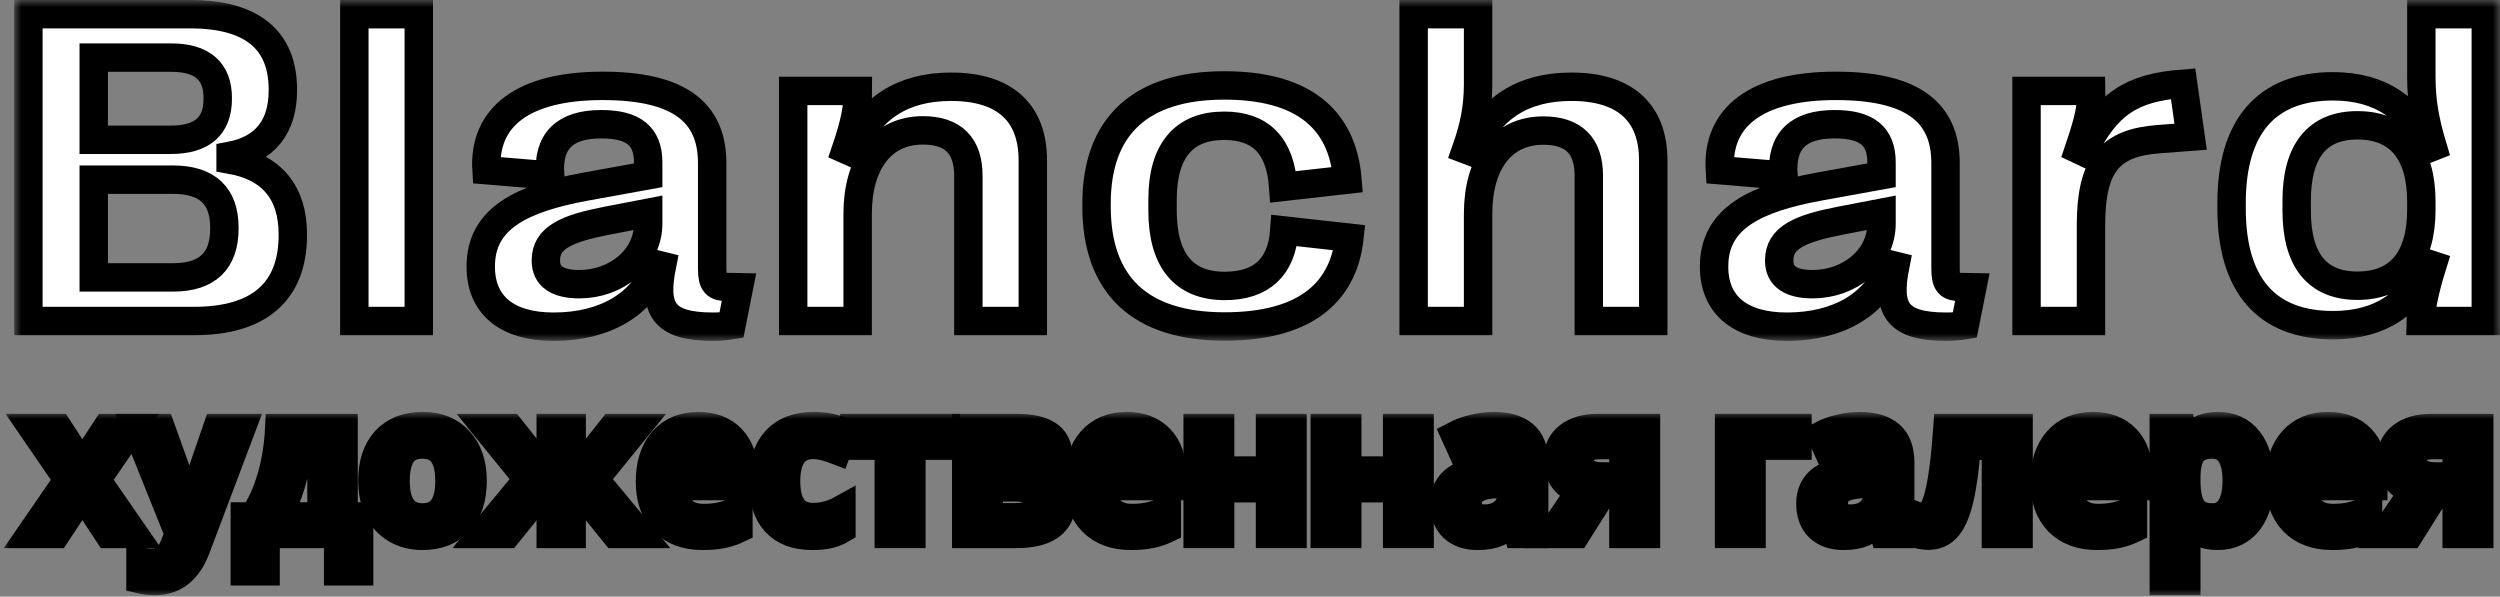 <svg width="176" height="42" viewBox="0 0 176 42" fill="none" xmlns="http://www.w3.org/2000/svg">
<rect x="0" y="0" width="176" height="42" fill="#808080" stroke="none"/>
<mask id="path-1-outside-1" maskUnits="userSpaceOnUse" x="0.168" y="29" width="176" height="13" fill="black">
<rect fill="white" x="0.168" y="29" width="176" height="13"/>
<path d="M4.79 33.78L2.29 30.135H4.096L5.794 32.742L7.505 30.135H9.298L6.791 33.78L9.426 37.587H7.633L5.794 34.798L3.961 37.587H2.168L4.79 33.78Z"/>
<path d="M9.601 30.135H11.326L12.842 34.36C13.071 34.962 13.224 35.528 13.3 36.058H13.354C13.394 35.811 13.469 35.512 13.576 35.161C13.684 34.807 14.255 33.131 15.288 30.135H16.999L13.812 38.578C13.233 40.128 12.267 40.903 10.915 40.903C10.564 40.903 10.223 40.864 9.891 40.788V39.535C10.129 39.589 10.4 39.615 10.706 39.615C11.47 39.615 12.006 39.173 12.316 38.288L12.593 37.587L9.601 30.135Z"/>
<path d="M25.281 40.222H23.805V37.587H18.698V40.222H17.235V36.361H17.842C18.372 35.602 18.792 34.685 19.102 33.612C19.416 32.534 19.603 31.375 19.661 30.135H24.189V36.361H25.281V40.222ZM22.633 36.361V31.348H21.029C20.944 32.273 20.764 33.185 20.49 34.083C20.22 34.982 19.89 35.741 19.499 36.361H22.633Z"/>
<path d="M33.272 33.848C33.272 35.065 32.96 36.015 32.336 36.698C31.711 37.381 30.842 37.722 29.728 37.722C29.032 37.722 28.416 37.565 27.882 37.25C27.347 36.936 26.936 36.484 26.649 35.896C26.361 35.307 26.217 34.625 26.217 33.848C26.217 32.639 26.527 31.696 27.147 31.017C27.767 30.339 28.641 30 29.768 30C30.847 30 31.7 30.348 32.329 31.044C32.958 31.736 33.272 32.671 33.272 33.848ZM27.848 33.848C27.848 35.568 28.484 36.428 29.755 36.428C31.013 36.428 31.642 35.568 31.642 33.848C31.642 32.145 31.008 31.294 29.741 31.294C29.077 31.294 28.594 31.514 28.293 31.954C27.996 32.394 27.848 33.026 27.848 33.848Z"/>
<path d="M38.771 33.753V30.135H40.246V33.753L43.117 30.135H44.788L41.857 33.74L45.051 37.587H43.306L40.246 33.807V37.587H38.771V33.807L35.718 37.587H33.98L37.167 33.74L34.243 30.135H35.914L38.771 33.753Z"/>
<path d="M49.458 37.722C48.299 37.722 47.391 37.385 46.736 36.711C46.084 36.033 45.758 35.101 45.758 33.915C45.758 32.698 46.062 31.741 46.668 31.044C47.275 30.348 48.108 30 49.168 30C50.152 30 50.929 30.299 51.499 30.896C52.07 31.494 52.355 32.316 52.355 33.362V34.218H47.389C47.411 34.941 47.607 35.498 47.975 35.889C48.344 36.276 48.862 36.469 49.532 36.469C49.972 36.469 50.381 36.428 50.758 36.347C51.14 36.262 51.549 36.123 51.985 35.93V37.217C51.598 37.401 51.207 37.531 50.812 37.608C50.417 37.684 49.965 37.722 49.458 37.722ZM49.168 31.199C48.665 31.199 48.261 31.359 47.955 31.678C47.654 31.997 47.474 32.462 47.416 33.073H50.799C50.79 32.457 50.641 31.992 50.354 31.678C50.066 31.359 49.671 31.199 49.168 31.199Z"/>
<path d="M57.16 37.722C56.032 37.722 55.174 37.394 54.586 36.738C54.002 36.078 53.71 35.132 53.71 33.901C53.71 32.648 54.015 31.685 54.626 31.011C55.241 30.337 56.129 30 57.288 30C58.074 30 58.781 30.146 59.41 30.438L58.932 31.712C58.262 31.451 57.71 31.321 57.274 31.321C55.985 31.321 55.34 32.176 55.34 33.888C55.34 34.724 55.5 35.352 55.819 35.775C56.142 36.193 56.614 36.401 57.234 36.401C57.939 36.401 58.606 36.226 59.235 35.876V37.257C58.952 37.423 58.649 37.542 58.325 37.614C58.006 37.686 57.618 37.722 57.16 37.722Z"/>
<path d="M66.586 30.135V31.375H64.161V37.587H62.57V31.375H60.145V30.135H66.586Z"/>
<path d="M74.49 32.042C74.49 32.922 73.976 33.455 72.947 33.639V33.693C73.522 33.76 73.963 33.942 74.268 34.238C74.573 34.535 74.726 34.919 74.726 35.391C74.726 36.096 74.457 36.639 73.918 37.021C73.383 37.399 72.604 37.587 71.579 37.587H68.022V30.135H71.566C73.516 30.135 74.49 30.77 74.49 32.042ZM73.102 35.296C73.102 34.937 72.963 34.683 72.685 34.535C72.406 34.382 71.988 34.306 71.431 34.306H69.605V36.415H71.472C72.559 36.415 73.102 36.042 73.102 35.296ZM72.907 32.176C72.907 31.88 72.79 31.667 72.556 31.536C72.327 31.402 71.984 31.334 71.526 31.334H69.605V33.127H71.29C71.82 33.127 72.222 33.059 72.496 32.924C72.77 32.785 72.907 32.536 72.907 32.176Z"/>
<path d="M79.618 37.722C78.459 37.722 77.552 37.385 76.896 36.711C76.245 36.033 75.919 35.101 75.919 33.915C75.919 32.698 76.222 31.741 76.829 31.044C77.435 30.348 78.268 30 79.329 30C80.312 30 81.09 30.299 81.66 30.896C82.231 31.494 82.516 32.316 82.516 33.362V34.218H77.55C77.572 34.941 77.767 35.498 78.136 35.889C78.504 36.276 79.023 36.469 79.692 36.469C80.133 36.469 80.541 36.428 80.919 36.347C81.301 36.262 81.709 36.123 82.145 35.93V37.217C81.759 37.401 81.368 37.531 80.973 37.608C80.577 37.684 80.126 37.722 79.618 37.722ZM79.329 31.199C78.825 31.199 78.421 31.359 78.116 31.678C77.815 31.997 77.635 32.462 77.577 33.073H80.959C80.95 32.457 80.802 31.992 80.514 31.678C80.227 31.359 79.832 31.199 79.329 31.199Z"/>
<path d="M85.898 30.135V33.127H89.409V30.135H90.993V37.587H89.409V34.373H85.898V37.587H84.315V30.135H85.898Z"/>
<path d="M94.847 30.135V33.127H98.357V30.135H99.941V37.587H98.357V34.373H94.847V37.587H93.263V30.135H94.847Z"/>
<path d="M106.875 37.587L106.558 36.55H106.504C106.145 37.003 105.783 37.313 105.419 37.48C105.055 37.641 104.588 37.722 104.018 37.722C103.285 37.722 102.713 37.524 102.299 37.129C101.891 36.734 101.686 36.175 101.686 35.451C101.686 34.683 101.971 34.104 102.542 33.713C103.112 33.322 103.982 33.109 105.15 33.073L106.437 33.032V32.635C106.437 32.158 106.324 31.804 106.1 31.57C105.88 31.332 105.536 31.213 105.069 31.213C104.687 31.213 104.321 31.269 103.97 31.381C103.62 31.494 103.283 31.626 102.96 31.779L102.448 30.647C102.852 30.436 103.294 30.276 103.775 30.169C104.256 30.056 104.709 30 105.136 30C106.084 30 106.798 30.207 107.279 30.62C107.764 31.033 108.007 31.682 108.007 32.567V37.587H106.875ZM104.516 36.509C105.091 36.509 105.552 36.35 105.898 36.031C106.248 35.707 106.423 35.256 106.423 34.676V34.029L105.466 34.07C104.721 34.097 104.177 34.223 103.836 34.447C103.499 34.667 103.33 35.007 103.33 35.465C103.33 35.797 103.429 36.056 103.627 36.24C103.824 36.419 104.121 36.509 104.516 36.509Z"/>
<path d="M110.978 37.587H109.206L111.281 34.535C110.778 34.391 110.383 34.135 110.096 33.767C109.808 33.394 109.664 32.933 109.664 32.385C109.664 31.68 109.916 31.13 110.419 30.735C110.922 30.335 111.609 30.135 112.481 30.135H115.877V37.587H114.287V34.717H112.784L110.978 37.587ZM111.207 32.399C111.207 32.781 111.351 33.068 111.639 33.261C111.931 33.45 112.321 33.544 112.811 33.544H114.287V31.334H112.562C112.13 31.334 111.796 31.426 111.558 31.61C111.324 31.795 111.207 32.057 111.207 32.399Z"/>
<path d="M126.544 30.135V31.375H123.309V37.587H121.726V30.135H126.544Z"/>
<path d="M132.642 37.587L132.325 36.55H132.271C131.912 37.003 131.55 37.313 131.186 37.48C130.822 37.641 130.355 37.722 129.785 37.722C129.053 37.722 128.48 37.524 128.067 37.129C127.658 36.734 127.453 36.175 127.453 35.451C127.453 34.683 127.739 34.104 128.309 33.713C128.88 33.322 129.749 33.109 130.917 33.073L132.204 33.032V32.635C132.204 32.158 132.092 31.804 131.867 31.57C131.647 31.332 131.303 31.213 130.836 31.213C130.454 31.213 130.088 31.269 129.738 31.381C129.387 31.494 129.05 31.626 128.727 31.779L128.215 30.647C128.619 30.436 129.062 30.276 129.542 30.169C130.023 30.056 130.477 30 130.903 30C131.851 30 132.565 30.207 133.046 30.62C133.531 31.033 133.774 31.682 133.774 32.567V37.587H132.642ZM130.283 36.509C130.858 36.509 131.319 36.35 131.665 36.031C132.015 35.707 132.19 35.256 132.19 34.676V34.029L131.234 34.07C130.488 34.097 129.944 34.223 129.603 34.447C129.266 34.667 129.097 35.007 129.097 35.465C129.097 35.797 129.196 36.056 129.394 36.24C129.592 36.419 129.888 36.509 130.283 36.509Z"/>
<path d="M142.109 37.587H140.512V31.375H138.457C138.331 32.974 138.16 34.223 137.945 35.121C137.734 36.02 137.455 36.675 137.109 37.089C136.768 37.502 136.323 37.709 135.775 37.709C135.429 37.709 135.139 37.659 134.906 37.56V36.321C135.072 36.383 135.238 36.415 135.404 36.415C135.863 36.415 136.222 35.901 136.483 34.872C136.748 33.839 136.954 32.26 137.103 30.135H142.109V37.587Z"/>
<path d="M147.634 37.722C146.475 37.722 145.568 37.385 144.912 36.711C144.261 36.033 143.935 35.101 143.935 33.915C143.935 32.698 144.238 31.741 144.845 31.044C145.451 30.348 146.285 30 147.345 30C148.329 30 149.106 30.299 149.676 30.896C150.247 31.494 150.532 32.316 150.532 33.362V34.218H145.566C145.588 34.941 145.784 35.498 146.152 35.889C146.52 36.276 147.039 36.469 147.709 36.469C148.149 36.469 148.558 36.428 148.935 36.347C149.317 36.262 149.726 36.123 150.161 35.93V37.217C149.775 37.401 149.384 37.531 148.989 37.608C148.594 37.684 148.142 37.722 147.634 37.722ZM147.345 31.199C146.842 31.199 146.437 31.359 146.132 31.678C145.831 31.997 145.651 32.462 145.593 33.073H148.975C148.966 32.457 148.818 31.992 148.531 31.678C148.243 31.359 147.848 31.199 147.345 31.199Z"/>
<path d="M156.111 37.722C155.168 37.722 154.436 37.383 153.915 36.705H153.82C153.883 37.334 153.915 37.715 153.915 37.85V40.903H152.331V30.135H153.611C153.647 30.274 153.721 30.606 153.834 31.132H153.915C154.409 30.377 155.15 30 156.138 30C157.068 30 157.791 30.337 158.308 31.011C158.829 31.685 159.09 32.63 159.09 33.848C159.09 35.065 158.825 36.015 158.294 36.698C157.769 37.381 157.041 37.722 156.111 37.722ZM155.727 31.294C155.098 31.294 154.638 31.478 154.346 31.846C154.058 32.215 153.915 32.803 153.915 33.612V33.848C153.915 34.755 154.058 35.413 154.346 35.822C154.633 36.226 155.103 36.428 155.754 36.428C156.302 36.428 156.724 36.204 157.021 35.755C157.317 35.305 157.466 34.665 157.466 33.834C157.466 32.998 157.317 32.367 157.021 31.941C156.729 31.509 156.298 31.294 155.727 31.294Z"/>
<path d="M164.184 37.722C163.025 37.722 162.117 37.385 161.461 36.711C160.81 36.033 160.484 35.101 160.484 33.915C160.484 32.698 160.788 31.741 161.394 31.044C162 30.348 162.834 30 163.894 30C164.878 30 165.655 30.299 166.225 30.896C166.796 31.494 167.081 32.316 167.081 33.362V34.218H162.115C162.137 34.941 162.333 35.498 162.701 35.889C163.07 36.276 163.588 36.469 164.258 36.469C164.698 36.469 165.107 36.428 165.484 36.347C165.866 36.262 166.275 36.123 166.711 35.93V37.217C166.324 37.401 165.933 37.531 165.538 37.608C165.143 37.684 164.691 37.722 164.184 37.722ZM163.894 31.199C163.391 31.199 162.987 31.359 162.681 31.678C162.38 31.997 162.2 32.462 162.142 33.073H165.525C165.516 32.457 165.367 31.992 165.08 31.678C164.792 31.359 164.397 31.199 163.894 31.199Z"/>
<path d="M169.642 37.587H167.87L169.945 34.535C169.442 34.391 169.046 34.135 168.759 33.767C168.471 33.394 168.328 32.933 168.328 32.385C168.328 31.68 168.579 31.13 169.082 30.735C169.586 30.335 170.273 30.135 171.144 30.135H174.54V37.587H172.95V34.717H171.448L169.642 37.587ZM169.871 32.399C169.871 32.781 170.015 33.068 170.302 33.261C170.594 33.45 170.985 33.544 171.475 33.544H172.95V31.334H171.225C170.794 31.334 170.459 31.426 170.221 31.61C169.988 31.795 169.871 32.057 169.871 32.399Z"/>
</mask>
<path d="M4.79 33.78L2.29 30.135H4.096L5.794 32.742L7.505 30.135H9.298L6.791 33.78L9.426 37.587H7.633L5.794 34.798L3.961 37.587H2.168L4.79 33.78Z" fill="white"/>
<path d="M9.601 30.135H11.326L12.842 34.36C13.071 34.962 13.224 35.528 13.3 36.058H13.354C13.394 35.811 13.469 35.512 13.576 35.161C13.684 34.807 14.255 33.131 15.288 30.135H16.999L13.812 38.578C13.233 40.128 12.267 40.903 10.915 40.903C10.564 40.903 10.223 40.864 9.891 40.788V39.535C10.129 39.589 10.4 39.615 10.706 39.615C11.47 39.615 12.006 39.173 12.316 38.288L12.593 37.587L9.601 30.135Z" fill="white"/>
<path d="M25.281 40.222H23.805V37.587H18.698V40.222H17.235V36.361H17.842C18.372 35.602 18.792 34.685 19.102 33.612C19.416 32.534 19.603 31.375 19.661 30.135H24.189V36.361H25.281V40.222ZM22.633 36.361V31.348H21.029C20.944 32.273 20.764 33.185 20.49 34.083C20.22 34.982 19.89 35.741 19.499 36.361H22.633Z" fill="white"/>
<path d="M33.272 33.848C33.272 35.065 32.96 36.015 32.336 36.698C31.711 37.381 30.842 37.722 29.728 37.722C29.032 37.722 28.416 37.565 27.882 37.25C27.347 36.936 26.936 36.484 26.649 35.896C26.361 35.307 26.217 34.625 26.217 33.848C26.217 32.639 26.527 31.696 27.147 31.017C27.767 30.339 28.641 30 29.768 30C30.847 30 31.7 30.348 32.329 31.044C32.958 31.736 33.272 32.671 33.272 33.848ZM27.848 33.848C27.848 35.568 28.484 36.428 29.755 36.428C31.013 36.428 31.642 35.568 31.642 33.848C31.642 32.145 31.008 31.294 29.741 31.294C29.077 31.294 28.594 31.514 28.293 31.954C27.996 32.394 27.848 33.026 27.848 33.848Z" fill="white"/>
<path d="M38.771 33.753V30.135H40.246V33.753L43.117 30.135H44.788L41.857 33.74L45.051 37.587H43.306L40.246 33.807V37.587H38.771V33.807L35.718 37.587H33.98L37.167 33.74L34.243 30.135H35.914L38.771 33.753Z" fill="white"/>
<path d="M49.458 37.722C48.299 37.722 47.391 37.385 46.736 36.711C46.084 36.033 45.758 35.101 45.758 33.915C45.758 32.698 46.062 31.741 46.668 31.044C47.275 30.348 48.108 30 49.168 30C50.152 30 50.929 30.299 51.499 30.896C52.07 31.494 52.355 32.316 52.355 33.362V34.218H47.389C47.411 34.941 47.607 35.498 47.975 35.889C48.344 36.276 48.862 36.469 49.532 36.469C49.972 36.469 50.381 36.428 50.758 36.347C51.14 36.262 51.549 36.123 51.985 35.93V37.217C51.598 37.401 51.207 37.531 50.812 37.608C50.417 37.684 49.965 37.722 49.458 37.722ZM49.168 31.199C48.665 31.199 48.261 31.359 47.955 31.678C47.654 31.997 47.474 32.462 47.416 33.073H50.799C50.79 32.457 50.641 31.992 50.354 31.678C50.066 31.359 49.671 31.199 49.168 31.199Z" fill="white"/>
<path d="M57.16 37.722C56.032 37.722 55.174 37.394 54.586 36.738C54.002 36.078 53.71 35.132 53.71 33.901C53.71 32.648 54.015 31.685 54.626 31.011C55.241 30.337 56.129 30 57.288 30C58.074 30 58.781 30.146 59.41 30.438L58.932 31.712C58.262 31.451 57.71 31.321 57.274 31.321C55.985 31.321 55.34 32.176 55.34 33.888C55.34 34.724 55.5 35.352 55.819 35.775C56.142 36.193 56.614 36.401 57.234 36.401C57.939 36.401 58.606 36.226 59.235 35.876V37.257C58.952 37.423 58.649 37.542 58.325 37.614C58.006 37.686 57.618 37.722 57.16 37.722Z" fill="white"/>
<path d="M66.586 30.135V31.375H64.161V37.587H62.57V31.375H60.145V30.135H66.586Z" fill="white"/>
<path d="M74.49 32.042C74.49 32.922 73.976 33.455 72.947 33.639V33.693C73.522 33.76 73.963 33.942 74.268 34.238C74.573 34.535 74.726 34.919 74.726 35.391C74.726 36.096 74.457 36.639 73.918 37.021C73.383 37.399 72.604 37.587 71.579 37.587H68.022V30.135H71.566C73.516 30.135 74.49 30.77 74.49 32.042ZM73.102 35.296C73.102 34.937 72.963 34.683 72.685 34.535C72.406 34.382 71.988 34.306 71.431 34.306H69.605V36.415H71.472C72.559 36.415 73.102 36.042 73.102 35.296ZM72.907 32.176C72.907 31.88 72.79 31.667 72.556 31.536C72.327 31.402 71.984 31.334 71.526 31.334H69.605V33.127H71.29C71.82 33.127 72.222 33.059 72.496 32.924C72.77 32.785 72.907 32.536 72.907 32.176Z" fill="white"/>
<path d="M79.618 37.722C78.459 37.722 77.552 37.385 76.896 36.711C76.245 36.033 75.919 35.101 75.919 33.915C75.919 32.698 76.222 31.741 76.829 31.044C77.435 30.348 78.268 30 79.329 30C80.312 30 81.09 30.299 81.66 30.896C82.231 31.494 82.516 32.316 82.516 33.362V34.218H77.55C77.572 34.941 77.767 35.498 78.136 35.889C78.504 36.276 79.023 36.469 79.692 36.469C80.133 36.469 80.541 36.428 80.919 36.347C81.301 36.262 81.709 36.123 82.145 35.93V37.217C81.759 37.401 81.368 37.531 80.973 37.608C80.577 37.684 80.126 37.722 79.618 37.722ZM79.329 31.199C78.825 31.199 78.421 31.359 78.116 31.678C77.815 31.997 77.635 32.462 77.577 33.073H80.959C80.95 32.457 80.802 31.992 80.514 31.678C80.227 31.359 79.832 31.199 79.329 31.199Z" fill="white"/>
<path d="M85.898 30.135V33.127H89.409V30.135H90.993V37.587H89.409V34.373H85.898V37.587H84.315V30.135H85.898Z" fill="white"/>
<path d="M94.847 30.135V33.127H98.357V30.135H99.941V37.587H98.357V34.373H94.847V37.587H93.263V30.135H94.847Z" fill="white"/>
<path d="M106.875 37.587L106.558 36.55H106.504C106.145 37.003 105.783 37.313 105.419 37.48C105.055 37.641 104.588 37.722 104.018 37.722C103.285 37.722 102.713 37.524 102.299 37.129C101.891 36.734 101.686 36.175 101.686 35.451C101.686 34.683 101.971 34.104 102.542 33.713C103.112 33.322 103.982 33.109 105.15 33.073L106.437 33.032V32.635C106.437 32.158 106.324 31.804 106.1 31.57C105.88 31.332 105.536 31.213 105.069 31.213C104.687 31.213 104.321 31.269 103.97 31.381C103.62 31.494 103.283 31.626 102.96 31.779L102.448 30.647C102.852 30.436 103.294 30.276 103.775 30.169C104.256 30.056 104.709 30 105.136 30C106.084 30 106.798 30.207 107.279 30.62C107.764 31.033 108.007 31.682 108.007 32.567V37.587H106.875ZM104.516 36.509C105.091 36.509 105.552 36.35 105.898 36.031C106.248 35.707 106.423 35.256 106.423 34.676V34.029L105.466 34.07C104.721 34.097 104.177 34.223 103.836 34.447C103.499 34.667 103.33 35.007 103.33 35.465C103.33 35.797 103.429 36.056 103.627 36.24C103.824 36.419 104.121 36.509 104.516 36.509Z" fill="white"/>
<path d="M110.978 37.587H109.206L111.281 34.535C110.778 34.391 110.383 34.135 110.096 33.767C109.808 33.394 109.664 32.933 109.664 32.385C109.664 31.68 109.916 31.13 110.419 30.735C110.922 30.335 111.609 30.135 112.481 30.135H115.877V37.587H114.287V34.717H112.784L110.978 37.587ZM111.207 32.399C111.207 32.781 111.351 33.068 111.639 33.261C111.931 33.45 112.321 33.544 112.811 33.544H114.287V31.334H112.562C112.13 31.334 111.796 31.426 111.558 31.61C111.324 31.795 111.207 32.057 111.207 32.399Z" fill="white"/>
<path d="M126.544 30.135V31.375H123.309V37.587H121.726V30.135H126.544Z" fill="white"/>
<path d="M132.642 37.587L132.325 36.55H132.271C131.912 37.003 131.55 37.313 131.186 37.48C130.822 37.641 130.355 37.722 129.785 37.722C129.053 37.722 128.48 37.524 128.067 37.129C127.658 36.734 127.453 36.175 127.453 35.451C127.453 34.683 127.739 34.104 128.309 33.713C128.88 33.322 129.749 33.109 130.917 33.073L132.204 33.032V32.635C132.204 32.158 132.092 31.804 131.867 31.57C131.647 31.332 131.303 31.213 130.836 31.213C130.454 31.213 130.088 31.269 129.738 31.381C129.387 31.494 129.05 31.626 128.727 31.779L128.215 30.647C128.619 30.436 129.062 30.276 129.542 30.169C130.023 30.056 130.477 30 130.903 30C131.851 30 132.565 30.207 133.046 30.62C133.531 31.033 133.774 31.682 133.774 32.567V37.587H132.642ZM130.283 36.509C130.858 36.509 131.319 36.35 131.665 36.031C132.015 35.707 132.19 35.256 132.19 34.676V34.029L131.234 34.07C130.488 34.097 129.944 34.223 129.603 34.447C129.266 34.667 129.097 35.007 129.097 35.465C129.097 35.797 129.196 36.056 129.394 36.24C129.592 36.419 129.888 36.509 130.283 36.509Z" fill="white"/>
<path d="M142.109 37.587H140.512V31.375H138.457C138.331 32.974 138.16 34.223 137.945 35.121C137.734 36.02 137.455 36.675 137.109 37.089C136.768 37.502 136.323 37.709 135.775 37.709C135.429 37.709 135.139 37.659 134.906 37.56V36.321C135.072 36.383 135.238 36.415 135.404 36.415C135.863 36.415 136.222 35.901 136.483 34.872C136.748 33.839 136.954 32.26 137.103 30.135H142.109V37.587Z" fill="white"/>
<path d="M147.634 37.722C146.475 37.722 145.568 37.385 144.912 36.711C144.261 36.033 143.935 35.101 143.935 33.915C143.935 32.698 144.238 31.741 144.845 31.044C145.451 30.348 146.285 30 147.345 30C148.329 30 149.106 30.299 149.676 30.896C150.247 31.494 150.532 32.316 150.532 33.362V34.218H145.566C145.588 34.941 145.784 35.498 146.152 35.889C146.52 36.276 147.039 36.469 147.709 36.469C148.149 36.469 148.558 36.428 148.935 36.347C149.317 36.262 149.726 36.123 150.161 35.93V37.217C149.775 37.401 149.384 37.531 148.989 37.608C148.594 37.684 148.142 37.722 147.634 37.722ZM147.345 31.199C146.842 31.199 146.437 31.359 146.132 31.678C145.831 31.997 145.651 32.462 145.593 33.073H148.975C148.966 32.457 148.818 31.992 148.531 31.678C148.243 31.359 147.848 31.199 147.345 31.199Z" fill="white"/>
<path d="M156.111 37.722C155.168 37.722 154.436 37.383 153.915 36.705H153.82C153.883 37.334 153.915 37.715 153.915 37.85V40.903H152.331V30.135H153.611C153.647 30.274 153.721 30.606 153.834 31.132H153.915C154.409 30.377 155.15 30 156.138 30C157.068 30 157.791 30.337 158.308 31.011C158.829 31.685 159.09 32.63 159.09 33.848C159.09 35.065 158.825 36.015 158.294 36.698C157.769 37.381 157.041 37.722 156.111 37.722ZM155.727 31.294C155.098 31.294 154.638 31.478 154.346 31.846C154.058 32.215 153.915 32.803 153.915 33.612V33.848C153.915 34.755 154.058 35.413 154.346 35.822C154.633 36.226 155.103 36.428 155.754 36.428C156.302 36.428 156.724 36.204 157.021 35.755C157.317 35.305 157.466 34.665 157.466 33.834C157.466 32.998 157.317 32.367 157.021 31.941C156.729 31.509 156.298 31.294 155.727 31.294Z" fill="white"/>
<path d="M164.184 37.722C163.025 37.722 162.117 37.385 161.461 36.711C160.81 36.033 160.484 35.101 160.484 33.915C160.484 32.698 160.788 31.741 161.394 31.044C162 30.348 162.834 30 163.894 30C164.878 30 165.655 30.299 166.225 30.896C166.796 31.494 167.081 32.316 167.081 33.362V34.218H162.115C162.137 34.941 162.333 35.498 162.701 35.889C163.07 36.276 163.588 36.469 164.258 36.469C164.698 36.469 165.107 36.428 165.484 36.347C165.866 36.262 166.275 36.123 166.711 35.93V37.217C166.324 37.401 165.933 37.531 165.538 37.608C165.143 37.684 164.691 37.722 164.184 37.722ZM163.894 31.199C163.391 31.199 162.987 31.359 162.681 31.678C162.38 31.997 162.2 32.462 162.142 33.073H165.525C165.516 32.457 165.367 31.992 165.08 31.678C164.792 31.359 164.397 31.199 163.894 31.199Z" fill="white"/>
<path d="M169.642 37.587H167.87L169.945 34.535C169.442 34.391 169.046 34.135 168.759 33.767C168.471 33.394 168.328 32.933 168.328 32.385C168.328 31.68 168.579 31.13 169.082 30.735C169.586 30.335 170.273 30.135 171.144 30.135H174.54V37.587H172.95V34.717H171.448L169.642 37.587ZM169.871 32.399C169.871 32.781 170.015 33.068 170.302 33.261C170.594 33.45 170.985 33.544 171.475 33.544H172.95V31.334H171.225C170.794 31.334 170.459 31.426 170.221 31.61C169.988 31.795 169.871 32.057 169.871 32.399Z" fill="white"/>
<path d="M4.79 33.78L2.29 30.135H4.096L5.794 32.742L7.505 30.135H9.298L6.791 33.78L9.426 37.587H7.633L5.794 34.798L3.961 37.587H2.168L4.79 33.78Z" stroke="black" stroke-width="2" mask="url(#path-1-outside-1)"/>
<path d="M9.601 30.135H11.326L12.842 34.36C13.071 34.962 13.224 35.528 13.3 36.058H13.354C13.394 35.811 13.469 35.512 13.576 35.161C13.684 34.807 14.255 33.131 15.288 30.135H16.999L13.812 38.578C13.233 40.128 12.267 40.903 10.915 40.903C10.564 40.903 10.223 40.864 9.891 40.788V39.535C10.129 39.589 10.4 39.615 10.706 39.615C11.47 39.615 12.006 39.173 12.316 38.288L12.593 37.587L9.601 30.135Z" stroke="black" stroke-width="2" mask="url(#path-1-outside-1)"/>
<path d="M25.281 40.222H23.805V37.587H18.698V40.222H17.235V36.361H17.842C18.372 35.602 18.792 34.685 19.102 33.612C19.416 32.534 19.603 31.375 19.661 30.135H24.189V36.361H25.281V40.222ZM22.633 36.361V31.348H21.029C20.944 32.273 20.764 33.185 20.49 34.083C20.22 34.982 19.89 35.741 19.499 36.361H22.633Z" stroke="black" stroke-width="2" mask="url(#path-1-outside-1)"/>
<path d="M33.272 33.848C33.272 35.065 32.96 36.015 32.336 36.698C31.711 37.381 30.842 37.722 29.728 37.722C29.032 37.722 28.416 37.565 27.882 37.25C27.347 36.936 26.936 36.484 26.649 35.896C26.361 35.307 26.217 34.625 26.217 33.848C26.217 32.639 26.527 31.696 27.147 31.017C27.767 30.339 28.641 30 29.768 30C30.847 30 31.7 30.348 32.329 31.044C32.958 31.736 33.272 32.671 33.272 33.848ZM27.848 33.848C27.848 35.568 28.484 36.428 29.755 36.428C31.013 36.428 31.642 35.568 31.642 33.848C31.642 32.145 31.008 31.294 29.741 31.294C29.077 31.294 28.594 31.514 28.293 31.954C27.996 32.394 27.848 33.026 27.848 33.848Z" stroke="black" stroke-width="2" mask="url(#path-1-outside-1)"/>
<path d="M38.771 33.753V30.135H40.246V33.753L43.117 30.135H44.788L41.857 33.74L45.051 37.587H43.306L40.246 33.807V37.587H38.771V33.807L35.718 37.587H33.98L37.167 33.74L34.243 30.135H35.914L38.771 33.753Z" stroke="black" stroke-width="2" mask="url(#path-1-outside-1)"/>
<path d="M49.458 37.722C48.299 37.722 47.391 37.385 46.736 36.711C46.084 36.033 45.758 35.101 45.758 33.915C45.758 32.698 46.062 31.741 46.668 31.044C47.275 30.348 48.108 30 49.168 30C50.152 30 50.929 30.299 51.499 30.896C52.07 31.494 52.355 32.316 52.355 33.362V34.218H47.389C47.411 34.941 47.607 35.498 47.975 35.889C48.344 36.276 48.862 36.469 49.532 36.469C49.972 36.469 50.381 36.428 50.758 36.347C51.14 36.262 51.549 36.123 51.985 35.93V37.217C51.598 37.401 51.207 37.531 50.812 37.608C50.417 37.684 49.965 37.722 49.458 37.722ZM49.168 31.199C48.665 31.199 48.261 31.359 47.955 31.678C47.654 31.997 47.474 32.462 47.416 33.073H50.799C50.79 32.457 50.641 31.992 50.354 31.678C50.066 31.359 49.671 31.199 49.168 31.199Z" stroke="black" stroke-width="2" mask="url(#path-1-outside-1)"/>
<path d="M57.16 37.722C56.032 37.722 55.174 37.394 54.586 36.738C54.002 36.078 53.71 35.132 53.71 33.901C53.71 32.648 54.015 31.685 54.626 31.011C55.241 30.337 56.129 30 57.288 30C58.074 30 58.781 30.146 59.41 30.438L58.932 31.712C58.262 31.451 57.71 31.321 57.274 31.321C55.985 31.321 55.34 32.176 55.34 33.888C55.34 34.724 55.5 35.352 55.819 35.775C56.142 36.193 56.614 36.401 57.234 36.401C57.939 36.401 58.606 36.226 59.235 35.876V37.257C58.952 37.423 58.649 37.542 58.325 37.614C58.006 37.686 57.618 37.722 57.16 37.722Z" stroke="black" stroke-width="2" mask="url(#path-1-outside-1)"/>
<path d="M66.586 30.135V31.375H64.161V37.587H62.57V31.375H60.145V30.135H66.586Z" stroke="black" stroke-width="2" mask="url(#path-1-outside-1)"/>
<path d="M74.49 32.042C74.49 32.922 73.976 33.455 72.947 33.639V33.693C73.522 33.76 73.963 33.942 74.268 34.238C74.573 34.535 74.726 34.919 74.726 35.391C74.726 36.096 74.457 36.639 73.918 37.021C73.383 37.399 72.604 37.587 71.579 37.587H68.022V30.135H71.566C73.516 30.135 74.49 30.77 74.49 32.042ZM73.102 35.296C73.102 34.937 72.963 34.683 72.685 34.535C72.406 34.382 71.988 34.306 71.431 34.306H69.605V36.415H71.472C72.559 36.415 73.102 36.042 73.102 35.296ZM72.907 32.176C72.907 31.88 72.79 31.667 72.556 31.536C72.327 31.402 71.984 31.334 71.526 31.334H69.605V33.127H71.29C71.82 33.127 72.222 33.059 72.496 32.924C72.77 32.785 72.907 32.536 72.907 32.176Z" stroke="black" stroke-width="2" mask="url(#path-1-outside-1)"/>
<path d="M79.618 37.722C78.459 37.722 77.552 37.385 76.896 36.711C76.245 36.033 75.919 35.101 75.919 33.915C75.919 32.698 76.222 31.741 76.829 31.044C77.435 30.348 78.268 30 79.329 30C80.312 30 81.09 30.299 81.66 30.896C82.231 31.494 82.516 32.316 82.516 33.362V34.218H77.55C77.572 34.941 77.767 35.498 78.136 35.889C78.504 36.276 79.023 36.469 79.692 36.469C80.133 36.469 80.541 36.428 80.919 36.347C81.301 36.262 81.709 36.123 82.145 35.93V37.217C81.759 37.401 81.368 37.531 80.973 37.608C80.577 37.684 80.126 37.722 79.618 37.722ZM79.329 31.199C78.825 31.199 78.421 31.359 78.116 31.678C77.815 31.997 77.635 32.462 77.577 33.073H80.959C80.95 32.457 80.802 31.992 80.514 31.678C80.227 31.359 79.832 31.199 79.329 31.199Z" stroke="black" stroke-width="2" mask="url(#path-1-outside-1)"/>
<path d="M85.898 30.135V33.127H89.409V30.135H90.993V37.587H89.409V34.373H85.898V37.587H84.315V30.135H85.898Z" stroke="black" stroke-width="2" mask="url(#path-1-outside-1)"/>
<path d="M94.847 30.135V33.127H98.357V30.135H99.941V37.587H98.357V34.373H94.847V37.587H93.263V30.135H94.847Z" stroke="black" stroke-width="2" mask="url(#path-1-outside-1)"/>
<path d="M106.875 37.587L106.558 36.55H106.504C106.145 37.003 105.783 37.313 105.419 37.48C105.055 37.641 104.588 37.722 104.018 37.722C103.285 37.722 102.713 37.524 102.299 37.129C101.891 36.734 101.686 36.175 101.686 35.451C101.686 34.683 101.971 34.104 102.542 33.713C103.112 33.322 103.982 33.109 105.15 33.073L106.437 33.032V32.635C106.437 32.158 106.324 31.804 106.1 31.57C105.88 31.332 105.536 31.213 105.069 31.213C104.687 31.213 104.321 31.269 103.97 31.381C103.62 31.494 103.283 31.626 102.96 31.779L102.448 30.647C102.852 30.436 103.294 30.276 103.775 30.169C104.256 30.056 104.709 30 105.136 30C106.084 30 106.798 30.207 107.279 30.62C107.764 31.033 108.007 31.682 108.007 32.567V37.587H106.875ZM104.516 36.509C105.091 36.509 105.552 36.35 105.898 36.031C106.248 35.707 106.423 35.256 106.423 34.676V34.029L105.466 34.07C104.721 34.097 104.177 34.223 103.836 34.447C103.499 34.667 103.33 35.007 103.33 35.465C103.33 35.797 103.429 36.056 103.627 36.24C103.824 36.419 104.121 36.509 104.516 36.509Z" stroke="black" stroke-width="2" mask="url(#path-1-outside-1)"/>
<path d="M110.978 37.587H109.206L111.281 34.535C110.778 34.391 110.383 34.135 110.096 33.767C109.808 33.394 109.664 32.933 109.664 32.385C109.664 31.68 109.916 31.13 110.419 30.735C110.922 30.335 111.609 30.135 112.481 30.135H115.877V37.587H114.287V34.717H112.784L110.978 37.587ZM111.207 32.399C111.207 32.781 111.351 33.068 111.639 33.261C111.931 33.45 112.321 33.544 112.811 33.544H114.287V31.334H112.562C112.13 31.334 111.796 31.426 111.558 31.61C111.324 31.795 111.207 32.057 111.207 32.399Z" stroke="black" stroke-width="2" mask="url(#path-1-outside-1)"/>
<path d="M126.544 30.135V31.375H123.309V37.587H121.726V30.135H126.544Z" stroke="black" stroke-width="2" mask="url(#path-1-outside-1)"/>
<path d="M132.642 37.587L132.325 36.55H132.271C131.912 37.003 131.55 37.313 131.186 37.48C130.822 37.641 130.355 37.722 129.785 37.722C129.053 37.722 128.48 37.524 128.067 37.129C127.658 36.734 127.453 36.175 127.453 35.451C127.453 34.683 127.739 34.104 128.309 33.713C128.88 33.322 129.749 33.109 130.917 33.073L132.204 33.032V32.635C132.204 32.158 132.092 31.804 131.867 31.57C131.647 31.332 131.303 31.213 130.836 31.213C130.454 31.213 130.088 31.269 129.738 31.381C129.387 31.494 129.05 31.626 128.727 31.779L128.215 30.647C128.619 30.436 129.062 30.276 129.542 30.169C130.023 30.056 130.477 30 130.903 30C131.851 30 132.565 30.207 133.046 30.62C133.531 31.033 133.774 31.682 133.774 32.567V37.587H132.642ZM130.283 36.509C130.858 36.509 131.319 36.35 131.665 36.031C132.015 35.707 132.19 35.256 132.19 34.676V34.029L131.234 34.07C130.488 34.097 129.944 34.223 129.603 34.447C129.266 34.667 129.097 35.007 129.097 35.465C129.097 35.797 129.196 36.056 129.394 36.24C129.592 36.419 129.888 36.509 130.283 36.509Z" stroke="black" stroke-width="2" mask="url(#path-1-outside-1)"/>
<path d="M142.109 37.587H140.512V31.375H138.457C138.331 32.974 138.16 34.223 137.945 35.121C137.734 36.02 137.455 36.675 137.109 37.089C136.768 37.502 136.323 37.709 135.775 37.709C135.429 37.709 135.139 37.659 134.906 37.56V36.321C135.072 36.383 135.238 36.415 135.404 36.415C135.863 36.415 136.222 35.901 136.483 34.872C136.748 33.839 136.954 32.26 137.103 30.135H142.109V37.587Z" stroke="black" stroke-width="2" mask="url(#path-1-outside-1)"/>
<path d="M147.634 37.722C146.475 37.722 145.568 37.385 144.912 36.711C144.261 36.033 143.935 35.101 143.935 33.915C143.935 32.698 144.238 31.741 144.845 31.044C145.451 30.348 146.285 30 147.345 30C148.329 30 149.106 30.299 149.676 30.896C150.247 31.494 150.532 32.316 150.532 33.362V34.218H145.566C145.588 34.941 145.784 35.498 146.152 35.889C146.52 36.276 147.039 36.469 147.709 36.469C148.149 36.469 148.558 36.428 148.935 36.347C149.317 36.262 149.726 36.123 150.161 35.93V37.217C149.775 37.401 149.384 37.531 148.989 37.608C148.594 37.684 148.142 37.722 147.634 37.722ZM147.345 31.199C146.842 31.199 146.437 31.359 146.132 31.678C145.831 31.997 145.651 32.462 145.593 33.073H148.975C148.966 32.457 148.818 31.992 148.531 31.678C148.243 31.359 147.848 31.199 147.345 31.199Z" stroke="black" stroke-width="2" mask="url(#path-1-outside-1)"/>
<path d="M156.111 37.722C155.168 37.722 154.436 37.383 153.915 36.705H153.82C153.883 37.334 153.915 37.715 153.915 37.85V40.903H152.331V30.135H153.611C153.647 30.274 153.721 30.606 153.834 31.132H153.915C154.409 30.377 155.15 30 156.138 30C157.068 30 157.791 30.337 158.308 31.011C158.829 31.685 159.09 32.63 159.09 33.848C159.09 35.065 158.825 36.015 158.294 36.698C157.769 37.381 157.041 37.722 156.111 37.722ZM155.727 31.294C155.098 31.294 154.638 31.478 154.346 31.846C154.058 32.215 153.915 32.803 153.915 33.612V33.848C153.915 34.755 154.058 35.413 154.346 35.822C154.633 36.226 155.103 36.428 155.754 36.428C156.302 36.428 156.724 36.204 157.021 35.755C157.317 35.305 157.466 34.665 157.466 33.834C157.466 32.998 157.317 32.367 157.021 31.941C156.729 31.509 156.298 31.294 155.727 31.294Z" stroke="black" stroke-width="2" mask="url(#path-1-outside-1)"/>
<path d="M164.184 37.722C163.025 37.722 162.117 37.385 161.461 36.711C160.81 36.033 160.484 35.101 160.484 33.915C160.484 32.698 160.788 31.741 161.394 31.044C162 30.348 162.834 30 163.894 30C164.878 30 165.655 30.299 166.225 30.896C166.796 31.494 167.081 32.316 167.081 33.362V34.218H162.115C162.137 34.941 162.333 35.498 162.701 35.889C163.07 36.276 163.588 36.469 164.258 36.469C164.698 36.469 165.107 36.428 165.484 36.347C165.866 36.262 166.275 36.123 166.711 35.93V37.217C166.324 37.401 165.933 37.531 165.538 37.608C165.143 37.684 164.691 37.722 164.184 37.722ZM163.894 31.199C163.391 31.199 162.987 31.359 162.681 31.678C162.38 31.997 162.2 32.462 162.142 33.073H165.525C165.516 32.457 165.367 31.992 165.08 31.678C164.792 31.359 164.397 31.199 163.894 31.199Z" stroke="black" stroke-width="2" mask="url(#path-1-outside-1)"/>
<path d="M169.642 37.587H167.87L169.945 34.535C169.442 34.391 169.046 34.135 168.759 33.767C168.471 33.394 168.328 32.933 168.328 32.385C168.328 31.68 168.579 31.13 169.082 30.735C169.586 30.335 170.273 30.135 171.144 30.135H174.54V37.587H172.95V34.717H171.448L169.642 37.587ZM169.871 32.399C169.871 32.781 170.015 33.068 170.302 33.261C170.594 33.45 170.985 33.544 171.475 33.544H172.95V31.334H171.225C170.794 31.334 170.459 31.426 170.221 31.61C169.988 31.795 169.871 32.057 169.871 32.399Z" stroke="black" stroke-width="2" mask="url(#path-1-outside-1)"/>
<mask id="path-2-outside-2" maskUnits="userSpaceOnUse" x="1" y="0" width="175" height="24" fill="black">
<rect fill="white" x="1" width="175" height="24"/>
<path d="M2 22.599H13.661C18.26 22.599 20.614 20.516 20.614 16.551V16.489C20.614 13.543 19.117 11.753 16.233 11.244V10.966C18.65 10.504 19.913 8.93 19.913 6.369V6.292C19.913 2.805 17.715 1 13.412 1H2V22.599ZM6.599 9.84V4.055H12.04C14.238 4.055 15.329 5.011 15.329 6.893V6.955C15.329 8.868 14.238 9.84 12.04 9.84H6.599ZM6.599 19.529V12.648H12.18C14.597 12.648 15.797 13.79 15.797 16.027V16.088C15.797 18.372 14.597 19.529 12.18 19.529H6.599Z"/>
<path d="M24.946 1V22.599H29.483V1H24.946Z"/>
<path d="M38.975 23C42.639 23 45.305 21.38 46.287 18.634L46.599 18.711C46.006 21.704 46.63 23 50.215 23C50.667 23 51.12 22.954 51.494 22.892L52.024 20.223L51.244 20.208C50.387 20.192 50.137 19.992 50.137 18.896V11.476C50.137 7.804 47.674 6.045 42.42 6.045C36.839 6.045 34.018 8.22 34.251 11.985L38.726 12.355C38.539 9.871 39.817 8.745 42.327 8.745C44.572 8.745 45.632 9.562 45.632 11.429V12.339L41.205 13.142C36.777 13.959 33.846 15.348 33.846 18.742V18.788C33.846 21.473 35.686 23 38.975 23ZM40.783 20.007C39.256 20.007 38.429 19.467 38.429 18.356V18.325C38.429 16.736 39.879 16.088 42.748 15.533L45.632 14.978V15.733C45.632 18.217 43.371 20.007 40.783 20.007Z"/>
<path d="M55.841 22.599H60.378V15.07C60.378 11.429 62.108 9.177 64.977 9.177C67.113 9.177 68.173 10.272 68.173 12.37V22.599H72.71V11.29C72.71 7.896 70.698 6.107 66.957 6.107C63.558 6.107 61.235 7.588 59.864 10.673L59.552 10.534C60.175 8.698 60.394 7.603 60.394 6.4H55.841V22.599Z"/>
<path d="M86.208 22.985C91.556 22.985 94.549 20.855 95.001 16.736L90.418 16.227C90.231 18.819 88.796 20.13 86.224 20.13C83.34 20.13 81.843 18.341 81.843 14.808V14.052C81.843 10.596 83.355 8.853 86.177 8.853C88.781 8.853 90.137 10.287 90.34 13.157L94.861 12.648C94.502 8.282 91.618 6.014 86.193 6.014C80.3 6.014 77.197 8.868 77.197 14.33V14.53C77.197 20.084 80.269 22.985 86.208 22.985Z"/>
<path d="M99.52 22.599H104.057V15.07C104.057 11.429 105.772 9.192 108.656 9.192C110.791 9.192 111.852 10.272 111.852 12.37V22.599H116.388V11.29C116.388 7.896 114.362 6.107 110.636 6.107C107.206 6.107 104.899 7.588 103.542 10.658L103.215 10.534C103.823 8.806 104.041 7.526 104.057 5.999V1H99.52V22.599Z"/>
<path d="M125.803 23C129.466 23 132.132 21.38 133.114 18.634L133.426 18.711C132.833 21.704 133.457 23 137.043 23C137.495 23 137.947 22.954 138.321 22.892L138.851 20.223L138.072 20.208C137.214 20.192 136.965 19.992 136.965 18.896V11.476C136.965 7.804 134.502 6.045 129.248 6.045C123.667 6.045 120.845 8.22 121.079 11.985L125.553 12.355C125.366 9.871 126.644 8.745 129.154 8.745C131.399 8.745 132.459 9.562 132.459 11.429V12.339L128.032 13.142C123.604 13.959 120.673 15.348 120.673 18.742V18.788C120.673 21.473 122.513 23 125.803 23ZM127.611 20.007C126.083 20.007 125.257 19.467 125.257 18.356V18.325C125.257 16.736 126.707 16.088 129.575 15.533L132.459 14.978V15.733C132.459 18.217 130.199 20.007 127.611 20.007Z"/>
<path d="M142.669 22.599H147.205V15.826C147.205 11.599 148.53 10.041 151.991 9.794L154.221 9.624L153.691 5.891C150.027 6.168 148.328 7.31 146.644 10.673L146.348 10.534C147.081 8.374 147.252 7.511 147.221 6.4H142.669V22.599Z"/>
<path d="M164.243 22.892C167.61 22.892 169.809 21.349 170.915 18.557L171.243 18.665C170.713 20.362 170.432 21.704 170.417 22.599H175V1H170.463V5.397C170.463 7.094 170.697 8.467 171.258 10.334L170.947 10.457C169.84 7.68 167.626 6.076 164.243 6.076C159.566 6.076 157.103 8.899 157.103 14.299V14.684C157.103 20.069 159.566 22.892 164.243 22.892ZM165.958 20.115C163.152 20.115 161.686 18.341 161.686 14.839V14.129C161.686 10.611 163.152 8.822 165.958 8.822C168.889 8.822 170.463 10.704 170.463 14.206V14.762C170.463 18.248 168.889 20.115 165.958 20.115Z"/>
</mask>
<path d="M2 22.599H13.661C18.26 22.599 20.614 20.516 20.614 16.551V16.489C20.614 13.543 19.117 11.753 16.233 11.244V10.966C18.65 10.504 19.913 8.93 19.913 6.369V6.292C19.913 2.805 17.715 1 13.412 1H2V22.599ZM6.599 9.84V4.055H12.04C14.238 4.055 15.329 5.011 15.329 6.893V6.955C15.329 8.868 14.238 9.84 12.04 9.84H6.599ZM6.599 19.529V12.648H12.18C14.597 12.648 15.797 13.79 15.797 16.027V16.088C15.797 18.372 14.597 19.529 12.18 19.529H6.599Z" fill="white"/>
<path d="M24.946 1V22.599H29.483V1H24.946Z" fill="white"/>
<path d="M38.975 23C42.639 23 45.305 21.38 46.287 18.634L46.599 18.711C46.006 21.704 46.63 23 50.215 23C50.667 23 51.12 22.954 51.494 22.892L52.024 20.223L51.244 20.208C50.387 20.192 50.137 19.992 50.137 18.896V11.476C50.137 7.804 47.674 6.045 42.42 6.045C36.839 6.045 34.018 8.22 34.251 11.985L38.726 12.355C38.539 9.871 39.817 8.745 42.327 8.745C44.572 8.745 45.632 9.562 45.632 11.429V12.339L41.205 13.142C36.777 13.959 33.846 15.348 33.846 18.742V18.788C33.846 21.473 35.686 23 38.975 23ZM40.783 20.007C39.256 20.007 38.429 19.467 38.429 18.356V18.325C38.429 16.736 39.879 16.088 42.748 15.533L45.632 14.978V15.733C45.632 18.217 43.371 20.007 40.783 20.007Z" fill="white"/>
<path d="M55.841 22.599H60.378V15.07C60.378 11.429 62.108 9.177 64.977 9.177C67.113 9.177 68.173 10.272 68.173 12.37V22.599H72.71V11.29C72.71 7.896 70.698 6.107 66.957 6.107C63.558 6.107 61.235 7.588 59.864 10.673L59.552 10.534C60.175 8.698 60.394 7.603 60.394 6.4H55.841V22.599Z" fill="white"/>
<path d="M86.208 22.985C91.556 22.985 94.549 20.855 95.001 16.736L90.418 16.227C90.231 18.819 88.796 20.13 86.224 20.13C83.34 20.13 81.843 18.341 81.843 14.808V14.052C81.843 10.596 83.355 8.853 86.177 8.853C88.781 8.853 90.137 10.287 90.34 13.157L94.861 12.648C94.502 8.282 91.618 6.014 86.193 6.014C80.3 6.014 77.197 8.868 77.197 14.33V14.53C77.197 20.084 80.269 22.985 86.208 22.985Z" fill="white"/>
<path d="M99.52 22.599H104.057V15.07C104.057 11.429 105.772 9.192 108.656 9.192C110.791 9.192 111.852 10.272 111.852 12.37V22.599H116.388V11.29C116.388 7.896 114.362 6.107 110.636 6.107C107.206 6.107 104.899 7.588 103.542 10.658L103.215 10.534C103.823 8.806 104.041 7.526 104.057 5.999V1H99.52V22.599Z" fill="white"/>
<path d="M125.803 23C129.466 23 132.132 21.38 133.114 18.634L133.426 18.711C132.833 21.704 133.457 23 137.043 23C137.495 23 137.947 22.954 138.321 22.892L138.851 20.223L138.072 20.208C137.214 20.192 136.965 19.992 136.965 18.896V11.476C136.965 7.804 134.502 6.045 129.248 6.045C123.667 6.045 120.845 8.22 121.079 11.985L125.553 12.355C125.366 9.871 126.644 8.745 129.154 8.745C131.399 8.745 132.459 9.562 132.459 11.429V12.339L128.032 13.142C123.604 13.959 120.673 15.348 120.673 18.742V18.788C120.673 21.473 122.513 23 125.803 23ZM127.611 20.007C126.083 20.007 125.257 19.467 125.257 18.356V18.325C125.257 16.736 126.707 16.088 129.575 15.533L132.459 14.978V15.733C132.459 18.217 130.199 20.007 127.611 20.007Z" fill="white"/>
<path d="M142.669 22.599H147.205V15.826C147.205 11.599 148.53 10.041 151.991 9.794L154.221 9.624L153.691 5.891C150.027 6.168 148.328 7.31 146.644 10.673L146.348 10.534C147.081 8.374 147.252 7.511 147.221 6.4H142.669V22.599Z" fill="white"/>
<path d="M164.243 22.892C167.61 22.892 169.809 21.349 170.915 18.557L171.243 18.665C170.713 20.362 170.432 21.704 170.417 22.599H175V1H170.463V5.397C170.463 7.094 170.697 8.467 171.258 10.334L170.947 10.457C169.84 7.68 167.626 6.076 164.243 6.076C159.566 6.076 157.103 8.899 157.103 14.299V14.684C157.103 20.069 159.566 22.892 164.243 22.892ZM165.958 20.115C163.152 20.115 161.686 18.341 161.686 14.839V14.129C161.686 10.611 163.152 8.822 165.958 8.822C168.889 8.822 170.463 10.704 170.463 14.206V14.762C170.463 18.248 168.889 20.115 165.958 20.115Z" fill="white"/>
<path d="M2 22.599H13.661C18.26 22.599 20.614 20.516 20.614 16.551V16.489C20.614 13.543 19.117 11.753 16.233 11.244V10.966C18.65 10.504 19.913 8.93 19.913 6.369V6.292C19.913 2.805 17.715 1 13.412 1H2V22.599ZM6.599 9.84V4.055H12.04C14.238 4.055 15.329 5.011 15.329 6.893V6.955C15.329 8.868 14.238 9.84 12.04 9.84H6.599ZM6.599 19.529V12.648H12.18C14.597 12.648 15.797 13.79 15.797 16.027V16.088C15.797 18.372 14.597 19.529 12.18 19.529H6.599Z" stroke="black" stroke-width="2" mask="url(#path-2-outside-2)"/>
<path d="M24.946 1V22.599H29.483V1H24.946Z" stroke="black" stroke-width="2" mask="url(#path-2-outside-2)"/>
<path d="M38.975 23C42.639 23 45.305 21.38 46.287 18.634L46.599 18.711C46.006 21.704 46.63 23 50.215 23C50.667 23 51.12 22.954 51.494 22.892L52.024 20.223L51.244 20.208C50.387 20.192 50.137 19.992 50.137 18.896V11.476C50.137 7.804 47.674 6.045 42.42 6.045C36.839 6.045 34.018 8.22 34.251 11.985L38.726 12.355C38.539 9.871 39.817 8.745 42.327 8.745C44.572 8.745 45.632 9.562 45.632 11.429V12.339L41.205 13.142C36.777 13.959 33.846 15.348 33.846 18.742V18.788C33.846 21.473 35.686 23 38.975 23ZM40.783 20.007C39.256 20.007 38.429 19.467 38.429 18.356V18.325C38.429 16.736 39.879 16.088 42.748 15.533L45.632 14.978V15.733C45.632 18.217 43.371 20.007 40.783 20.007Z" stroke="black" stroke-width="2" mask="url(#path-2-outside-2)"/>
<path d="M55.841 22.599H60.378V15.07C60.378 11.429 62.108 9.177 64.977 9.177C67.113 9.177 68.173 10.272 68.173 12.37V22.599H72.71V11.29C72.71 7.896 70.698 6.107 66.957 6.107C63.558 6.107 61.235 7.588 59.864 10.673L59.552 10.534C60.175 8.698 60.394 7.603 60.394 6.4H55.841V22.599Z" stroke="black" stroke-width="2" mask="url(#path-2-outside-2)"/>
<path d="M86.208 22.985C91.556 22.985 94.549 20.855 95.001 16.736L90.418 16.227C90.231 18.819 88.796 20.13 86.224 20.13C83.34 20.13 81.843 18.341 81.843 14.808V14.052C81.843 10.596 83.355 8.853 86.177 8.853C88.781 8.853 90.137 10.287 90.34 13.157L94.861 12.648C94.502 8.282 91.618 6.014 86.193 6.014C80.3 6.014 77.197 8.868 77.197 14.33V14.53C77.197 20.084 80.269 22.985 86.208 22.985Z" stroke="black" stroke-width="2" mask="url(#path-2-outside-2)"/>
<path d="M99.52 22.599H104.057V15.07C104.057 11.429 105.772 9.192 108.656 9.192C110.791 9.192 111.852 10.272 111.852 12.37V22.599H116.388V11.29C116.388 7.896 114.362 6.107 110.636 6.107C107.206 6.107 104.899 7.588 103.542 10.658L103.215 10.534C103.823 8.806 104.041 7.526 104.057 5.999V1H99.52V22.599Z" stroke="black" stroke-width="2" mask="url(#path-2-outside-2)"/>
<path d="M125.803 23C129.466 23 132.132 21.38 133.114 18.634L133.426 18.711C132.833 21.704 133.457 23 137.043 23C137.495 23 137.947 22.954 138.321 22.892L138.851 20.223L138.072 20.208C137.214 20.192 136.965 19.992 136.965 18.896V11.476C136.965 7.804 134.502 6.045 129.248 6.045C123.667 6.045 120.845 8.22 121.079 11.985L125.553 12.355C125.366 9.871 126.644 8.745 129.154 8.745C131.399 8.745 132.459 9.562 132.459 11.429V12.339L128.032 13.142C123.604 13.959 120.673 15.348 120.673 18.742V18.788C120.673 21.473 122.513 23 125.803 23ZM127.611 20.007C126.083 20.007 125.257 19.467 125.257 18.356V18.325C125.257 16.736 126.707 16.088 129.575 15.533L132.459 14.978V15.733C132.459 18.217 130.199 20.007 127.611 20.007Z" stroke="black" stroke-width="2" mask="url(#path-2-outside-2)"/>
<path d="M142.669 22.599H147.205V15.826C147.205 11.599 148.53 10.041 151.991 9.794L154.221 9.624L153.691 5.891C150.027 6.168 148.328 7.31 146.644 10.673L146.348 10.534C147.081 8.374 147.252 7.511 147.221 6.4H142.669V22.599Z" stroke="black" stroke-width="2" mask="url(#path-2-outside-2)"/>
<path d="M164.243 22.892C167.61 22.892 169.809 21.349 170.915 18.557L171.243 18.665C170.713 20.362 170.432 21.704 170.417 22.599H175V1H170.463V5.397C170.463 7.094 170.697 8.467 171.258 10.334L170.947 10.457C169.84 7.68 167.626 6.076 164.243 6.076C159.566 6.076 157.103 8.899 157.103 14.299V14.684C157.103 20.069 159.566 22.892 164.243 22.892ZM165.958 20.115C163.152 20.115 161.686 18.341 161.686 14.839V14.129C161.686 10.611 163.152 8.822 165.958 8.822C168.889 8.822 170.463 10.704 170.463 14.206V14.762C170.463 18.248 168.889 20.115 165.958 20.115Z" stroke="black" stroke-width="2" mask="url(#path-2-outside-2)"/>
</svg>

